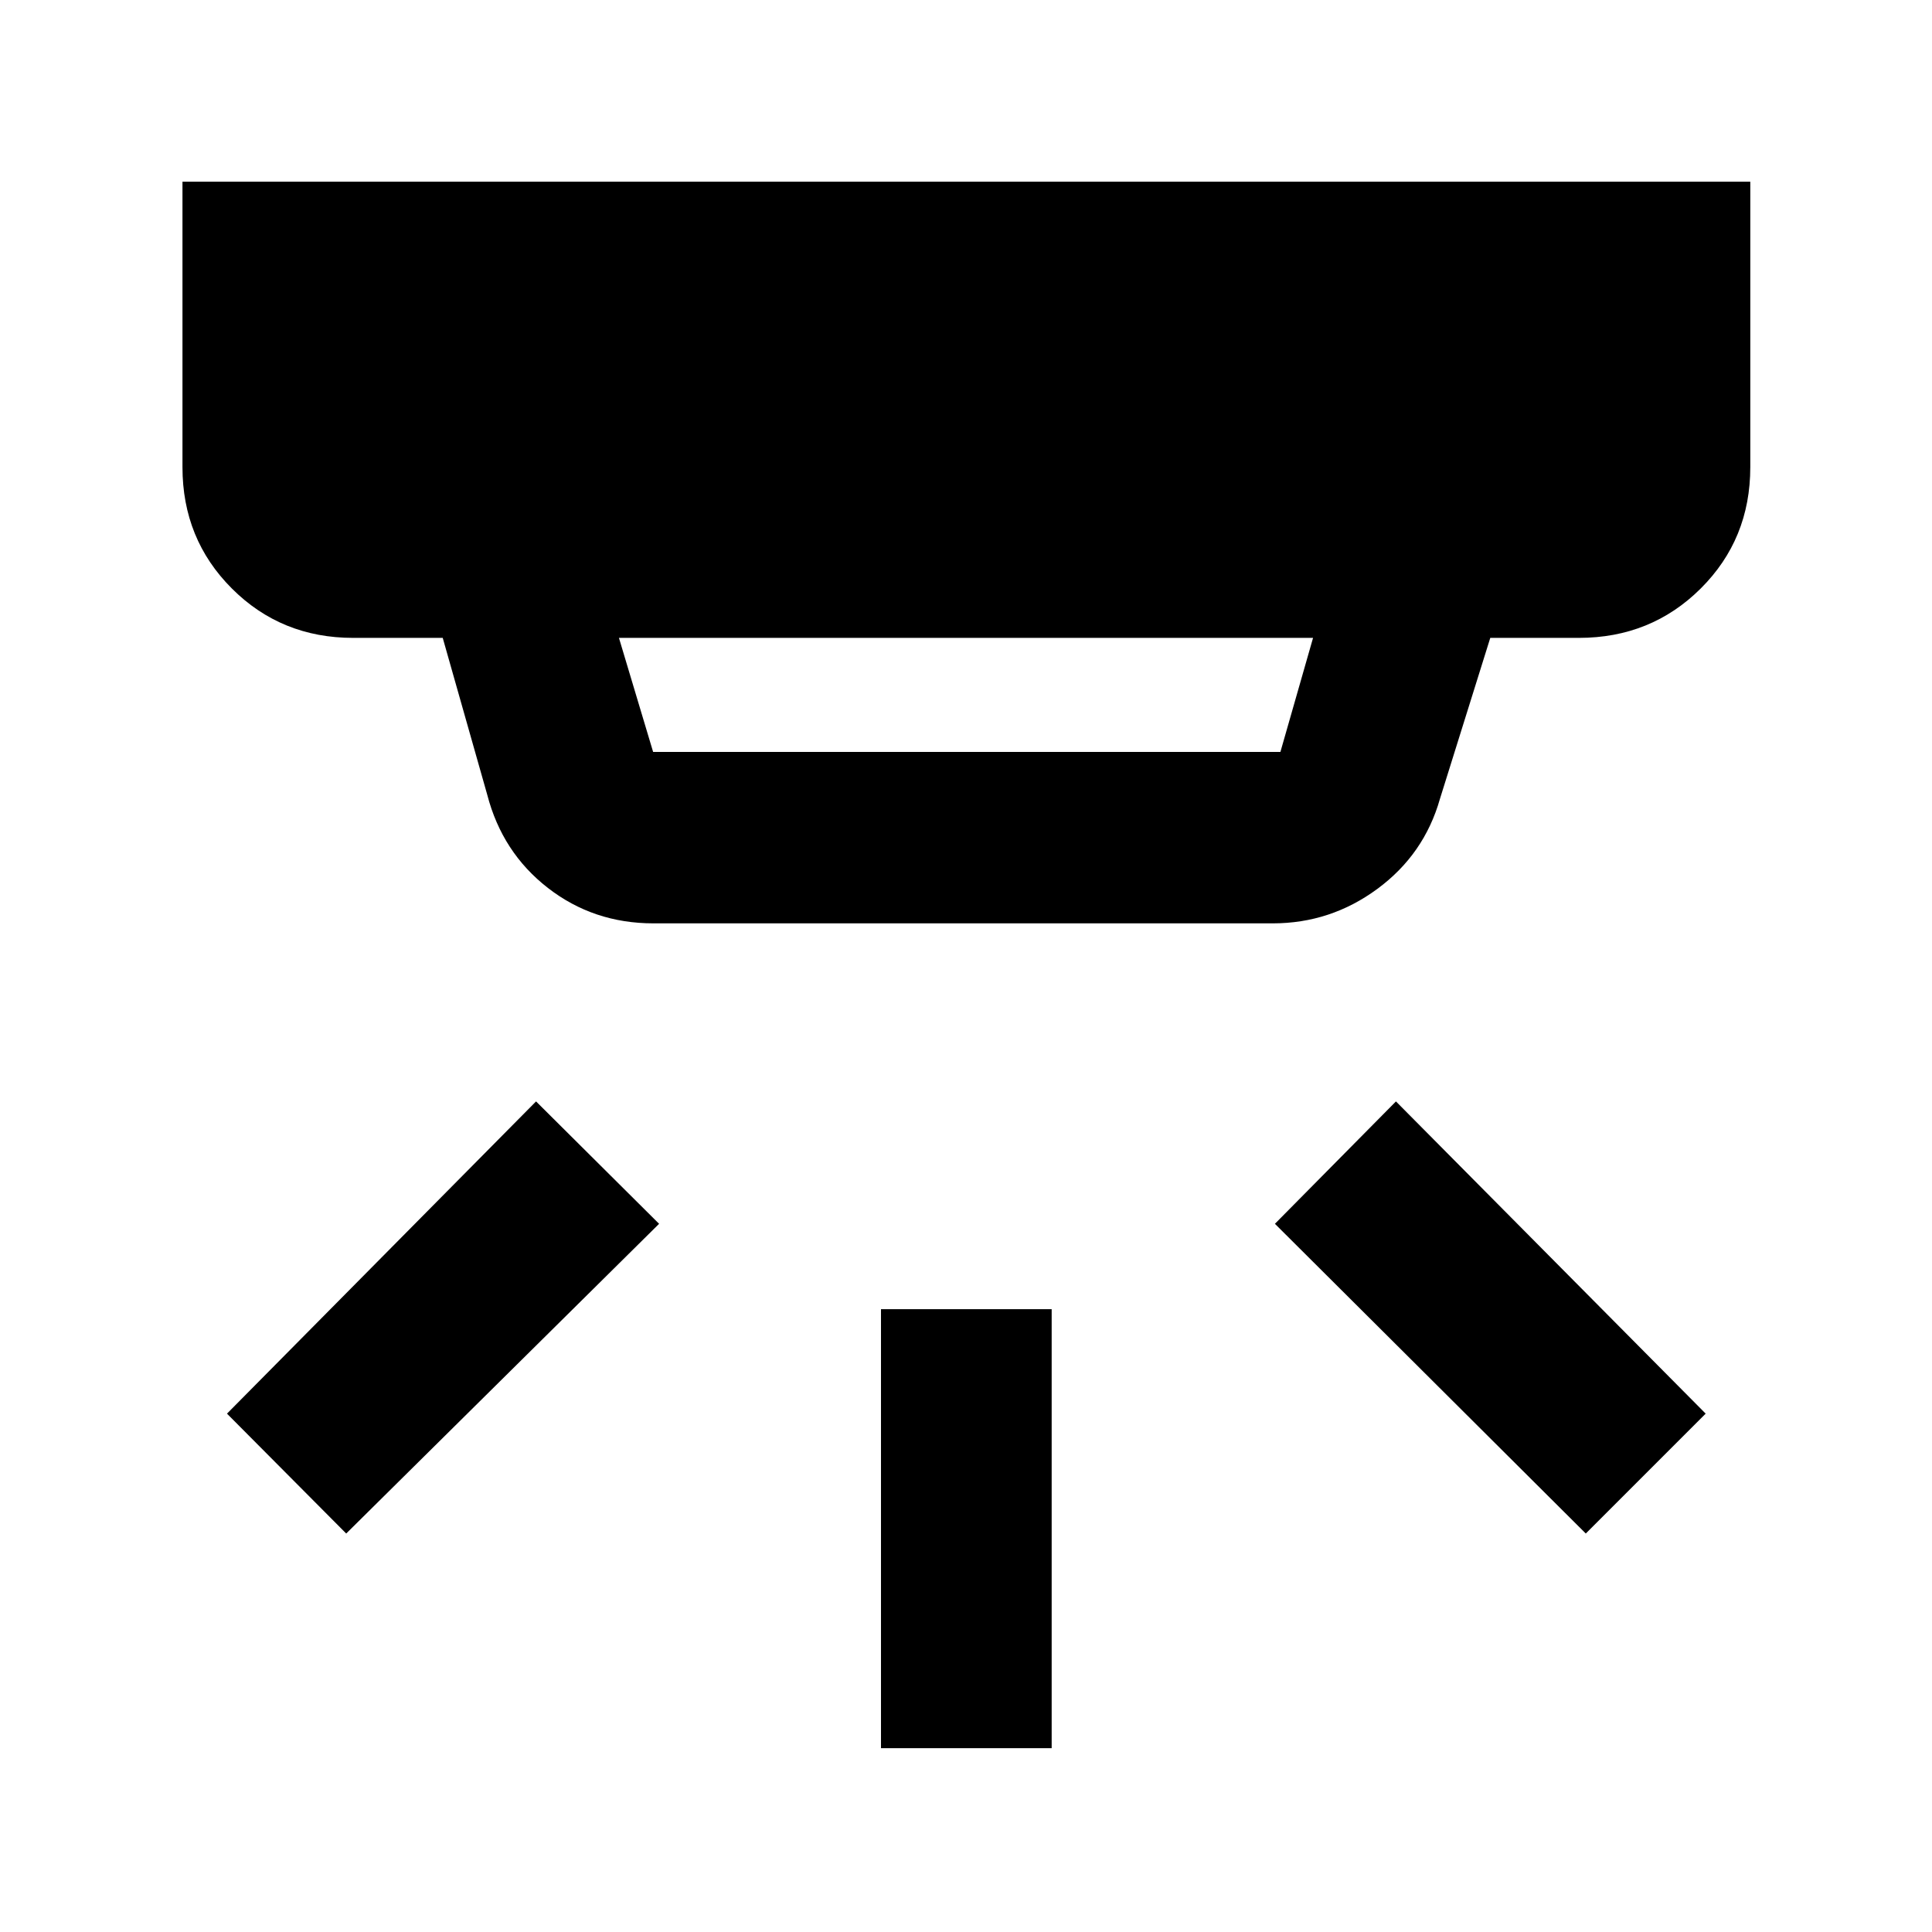 <svg xmlns="http://www.w3.org/2000/svg" height="40" viewBox="0 -960 960 960" width="40"><path d="M437.76-91.33v-218.15h84.81v218.15h-84.81ZM787.97-198 633.5-351.9l60.14-60.81 153.9 155.14L787.97-198Zm-615.94 0-59.24-59.57 153.57-155.14 61.14 60.81L172.03-198Zm135.52-445.04 16.98 56.66h311.7l16.22-56.66h-344.9Zm17.15 141.85q-29.78 0-52.45-17.6-22.68-17.6-30.14-46.3l-22.12-77.95h-44.51q-35.73 0-60.27-24.54-24.54-24.54-24.54-60.28v-141.85h779.04v141.85q0 35.78-24.65 60.3-24.65 24.52-60.54 24.52h-44.01l-25 79.96q-7.83 27.59-31.08 44.74-23.26 17.15-52.01 17.15H324.7Z"/></svg>